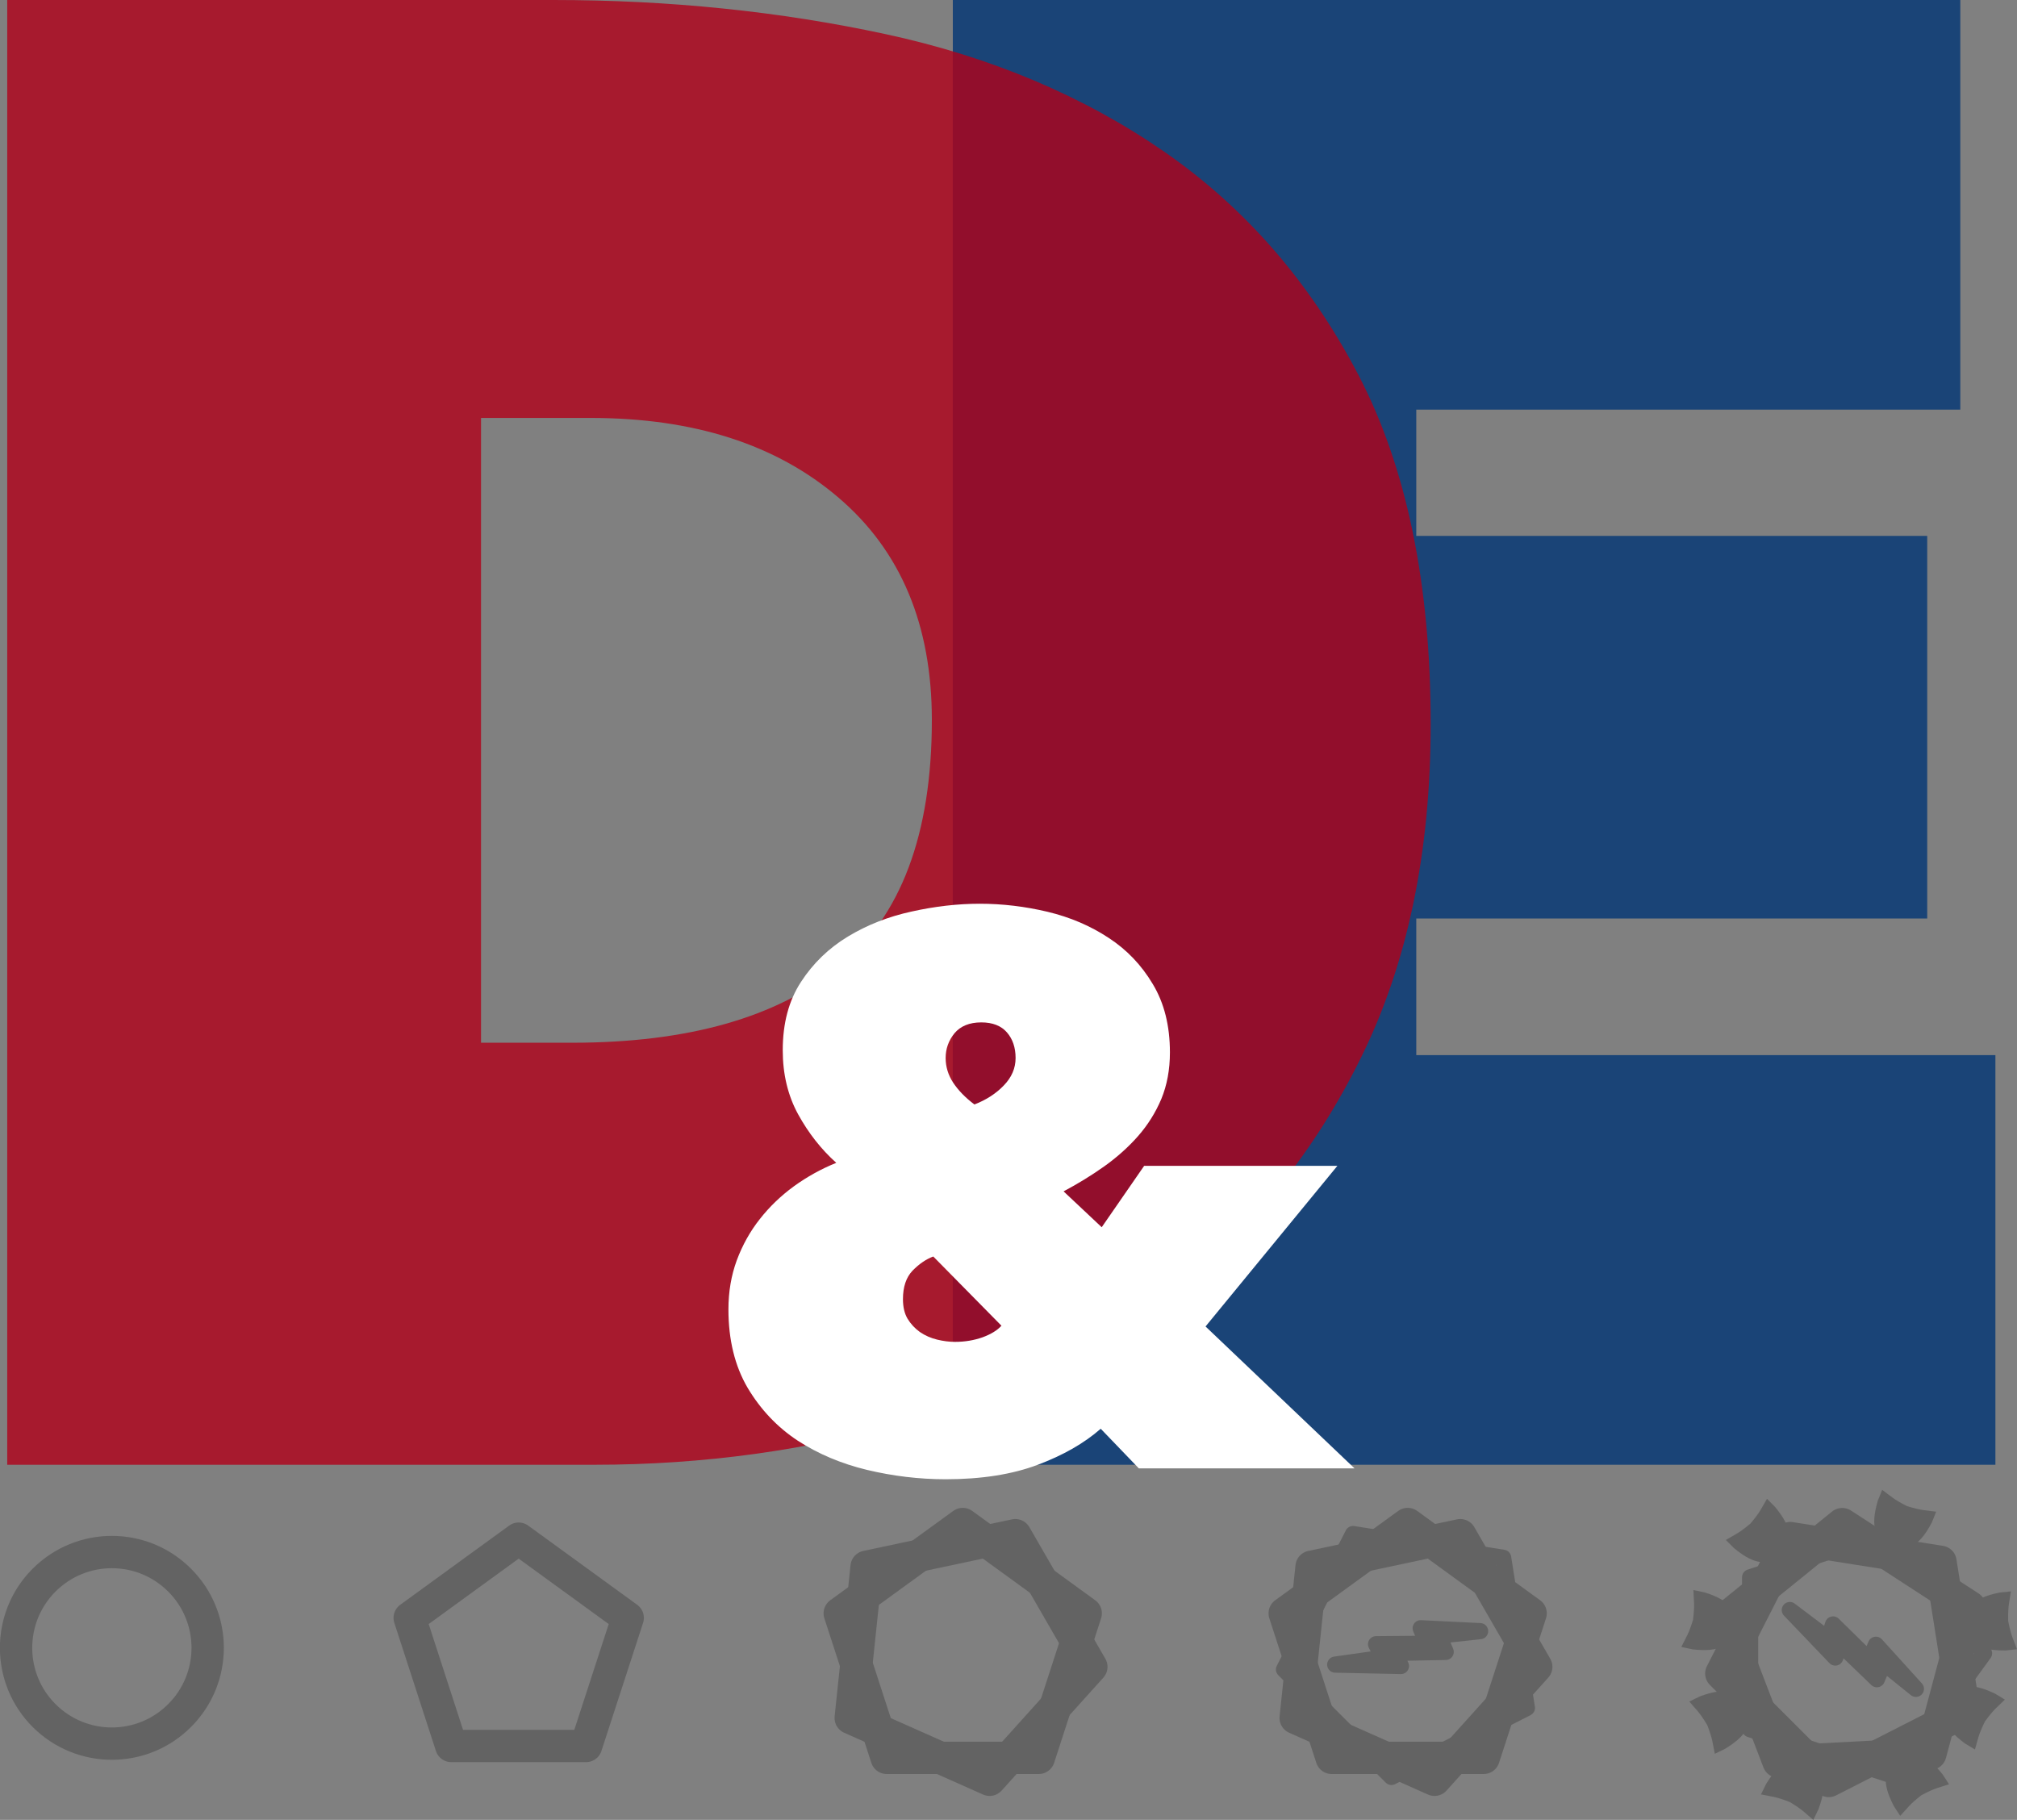 <?xml version="1.0" encoding="UTF-8" standalone="no"?>
<svg
   width="124.783pt"
   height="112.599pt"
   viewBox="0 0 124.783 112.599"
   version="1.1"
   id="svg896"
   sodipodi:docname="dnelogo-square.svg"
   inkscape:version="1.1.1 (c3084ef, 2021-09-22)"
   xmlns:inkscape="http://www.inkscape.org/namespaces/inkscape"
   xmlns:sodipodi="http://sodipodi.sourceforge.net/DTD/sodipodi-0.dtd"
   xmlns:xlink="http://www.w3.org/1999/xlink"
   xmlns="http://www.w3.org/2000/svg"
   xmlns:svg="http://www.w3.org/2000/svg">
  <rect x="0" y="0" width="124.783" height="112.599" fill="#808080" stroke="none"/>
  <sodipodi:namedview
     id="namedview898"
     pagecolor="#ffffff"
     bordercolor="#666666"
     borderopacity="1.0"
     inkscape:pageshadow="2"
     inkscape:pageopacity="0.0"
     inkscape:pagecheckerboard="0"
     inkscape:document-units="pt"
     showgrid="false"
     fit-margin-top="0"
     fit-margin-left="0"
     fit-margin-right="0"
     fit-margin-bottom="0"
     inkscape:zoom="1.2316035"
     inkscape:cx="82.006909"
     inkscape:cy="66.985841"
     inkscape:window-width="1427"
     inkscape:window-height="763"
     inkscape:window-x="0"
     inkscape:window-y="25"
     inkscape:window-maximized="0"
     inkscape:current-layer="svg896" />
  <defs
     id="defs841">
    <g
       id="g839">
      <symbol
         overflow="visible"
         id="glyph0-0">
        <path
           style="stroke:none"
           d="m 28.422,-14.969 v -8.578 h 7.156 v 8.578 z m 0.375,-14.984 -0.25,-2.172 c 0,-4.781 0.551,-8.238 1.656,-10.375 0.602,-1.102 1.375,-2.273 2.312,-3.516 0.938,-1.238 2.129,-2.582 3.578,-4.031 1.363,-1.281 2.473,-2.41 3.328,-3.391 0.852,-0.977 1.492,-1.875 1.922,-2.688 0.426,-0.812 0.723,-1.578 0.891,-2.297 0.176,-0.727 0.266,-1.477 0.266,-2.25 0,-3.07 -0.965,-5.648 -2.891,-7.734 -1.918,-2.094 -4.199,-3.141 -6.844,-3.141 -2.648,0 -4.93,0.938 -6.844,2.812 -1.918,1.875 -3.137,4.992 -3.656,9.344 L 15.875,-60.422 c 0.594,-6.133 2.469,-10.586 5.625,-13.359 3.156,-2.781 7.039,-4.172 11.656,-4.172 4.602,0 8.398,1.516 11.391,4.547 2.988,3.031 4.484,7.105 4.484,12.219 0,2.73 -0.539,5.23 -1.609,7.5 -1.062,2.262 -3.219,4.883 -6.469,7.859 -3.156,2.824 -4.992,5.043 -5.5,6.656 -0.512,1.711 -0.766,4.781 -0.766,9.219 z M 59.141,-6.406 V -85.375 H 6.406 v 78.969 z m 6.391,-85.5 V 0 H 0 v -91.906 z m 0,0"
           id="path824" />
      </symbol>
      <symbol
         overflow="visible"
         id="glyph0-1">
        <path
           style="stroke:none"
           d="M 8.453,-90.625 H 70.781 v 25.344 H 37.125 v 7.812 h 31.609 v 23.672 H 37.125 v 8.453 H 72.953 V 0 h -64.5 z m 0,0"
           id="path827" />
      </symbol>
      <symbol
         overflow="visible"
         id="glyph0-2">
        <path
           style="stroke:none"
           d="m 8.453,0 v -90.625 h 33.781 c 7.164,0 14.016,0.703 20.547,2.109 6.531,1.406 12.289,3.84 17.281,7.297 4.988,3.461 8.977,8.047 11.969,13.766 2.988,5.719 4.484,12.93 4.484,21.625 0,7.938 -1.434,14.809 -4.297,20.609 -2.855,5.805 -6.672,10.562 -11.453,14.281 C 75.984,-7.227 70.477,-4.477 64.25,-2.688 58.02,-0.895 51.535,0 44.797,0 Z m 29.312,-64.766 v 38.656 h 5.625 c 7.164,0 12.664,-1.555 16.5,-4.672 3.844,-3.113 5.766,-8.211 5.766,-15.297 0,-5.883 -1.922,-10.469 -5.766,-13.75 -3.836,-3.289 -8.949,-4.938 -15.344,-4.938 z m 0,0"
           id="path830" />
      </symbol>
      <symbol
         overflow="visible"
         id="glyph1-0">
        <path
           style="stroke:none"
           d="m 10.656,-5.609 v -3.219 h 2.688 v 3.219 z m 0.141,-5.625 -0.094,-0.812 c 0,-1.789 0.207,-3.086 0.625,-3.891 0.219,-0.414 0.504,-0.852 0.859,-1.312 0.352,-0.469 0.801,-0.973 1.344,-1.516 0.508,-0.477 0.926,-0.898 1.25,-1.266 0.32,-0.375 0.562,-0.711 0.719,-1.016 0.164,-0.301 0.281,-0.586 0.344,-0.859 0.062,-0.27 0.094,-0.551 0.094,-0.844 0,-1.156 -0.359,-2.125 -1.078,-2.906 -0.719,-0.781 -1.578,-1.172 -2.578,-1.172 -0.992,0 -1.844,0.355 -2.562,1.062 -0.719,0.699 -1.172,1.867 -1.359,3.5 l -2.406,-0.391 c 0.219,-2.301 0.922,-3.973 2.109,-5.016 1.188,-1.039 2.645,-1.562 4.375,-1.562 1.727,0 3.148,0.57 4.266,1.703 1.125,1.137 1.688,2.668 1.688,4.594 0,1.023 -0.203,1.961 -0.609,2.812 -0.398,0.844 -1.203,1.824 -2.422,2.938 -1.188,1.062 -1.875,1.898 -2.062,2.5 -0.188,0.637 -0.281,1.789 -0.281,3.453 z m 11.375,8.828 V -32.016 H 2.406 V -2.406 Z m 2.406,-32.062 V 0 H 0 v -34.469 z m 0,0"
           id="path833" />
      </symbol>
      <symbol
         overflow="visible"
         id="glyph1-1">
        <path
           style="stroke:none"
           d="M 24.953,-2.453 C 23.93,-1.555 22.629,-0.812 21.047,-0.219 19.461,0.375 17.566,0.672 15.359,0.672 13.723,0.672 12.102,0.477 10.5,0.094 8.906,-0.289 7.473,-0.895 6.203,-1.719 4.941,-2.551 3.91,-3.641 3.109,-4.984 c -0.793,-1.352 -1.188,-2.973 -1.188,-4.859 0,-1.082 0.172,-2.094 0.516,-3.031 0.352,-0.945 0.828,-1.797 1.422,-2.547 0.594,-0.758 1.297,-1.438 2.109,-2.031 0.82,-0.594 1.695,-1.078 2.625,-1.453 -0.93,-0.832 -1.715,-1.832 -2.359,-3 -0.637,-1.164 -0.953,-2.488 -0.953,-3.969 0,-1.664 0.375,-3.07 1.125,-4.219 0.75,-1.156 1.719,-2.094 2.906,-2.812 1.188,-0.719 2.5,-1.234 3.938,-1.547 1.438,-0.32 2.844,-0.484 4.219,-0.484 1.406,0 2.805,0.168 4.203,0.5 1.395,0.336 2.648,0.871 3.766,1.609 1.125,0.73 2.035,1.684 2.734,2.859 0.707,1.168 1.062,2.578 1.062,4.234 0,1.062 -0.18,2.023 -0.531,2.875 -0.355,0.844 -0.836,1.609 -1.438,2.297 -0.605,0.688 -1.305,1.312 -2.094,1.875 -0.781,0.555 -1.621,1.07 -2.516,1.547 l 2.359,2.219 2.625,-3.797 H 39.594 L 31.438,-8.781 40.656,0 H 27.312 Z M 17.562,-27.594 c -0.73,0 -1.281,0.227 -1.656,0.672 -0.367,0.449 -0.547,0.961 -0.547,1.531 0,0.543 0.156,1.055 0.469,1.531 0.32,0.48 0.758,0.93 1.312,1.344 0.727,-0.281 1.332,-0.672 1.812,-1.172 0.488,-0.5 0.734,-1.066 0.734,-1.703 0,-0.645 -0.18,-1.172 -0.531,-1.578 -0.355,-0.414 -0.887,-0.625 -1.594,-0.625 z m -2.969,14.484 c -0.449,0.168 -0.875,0.461 -1.281,0.875 -0.398,0.418 -0.594,1.008 -0.594,1.766 0,0.48 0.094,0.883 0.281,1.203 0.195,0.324 0.453,0.602 0.766,0.828 0.32,0.219 0.676,0.375 1.062,0.469 0.383,0.094 0.754,0.141 1.109,0.141 0.602,0 1.172,-0.094 1.703,-0.281 0.531,-0.195 0.922,-0.438 1.172,-0.719 z m 0,0"
           id="path836" />
      </symbol>
    </g>
  </defs>
  <g
     id="surface1"
     transform="translate(-8.006,-37.725)">
    <path
       style="fill:none;stroke:#636363;stroke-width:2;stroke-linecap:round;stroke-linejoin:round;stroke-miterlimit:10;stroke-opacity:1"
       d="m 473.566,377.016 7.609,5.527 -2.906,8.941 h -9.406 l -2.906,-8.941 z m 0,0"
       transform="translate(-406,-245)"
       id="path843" />
    <path
       style="fill:none;stroke:#636363;stroke-width:2;stroke-linecap:round;stroke-linejoin:round;stroke-miterlimit:10;stroke-opacity:1"
       d="m 476.82,377.707 4.703,8.145 -6.293,6.988 -8.594,-3.824 0.984,-9.355 z m 0,0"
       transform="translate(-406,-245)"
       id="path845" />
    <path
       style="fill:none;stroke:#636363;stroke-width:2;stroke-linecap:round;stroke-linejoin:round;stroke-miterlimit:10;stroke-opacity:1"
       d="m 425.117,380.488 c 2.316,2.312 2.316,6.066 0,8.379 -2.312,2.316 -6.066,2.316 -8.383,0 -2.312,-2.312 -2.312,-6.066 0,-8.379 2.316,-2.316 6.07,-2.316 8.383,0"
       transform="translate(-406,-245)"
       id="path847" />
    <path
       style="fill:none;stroke:#636363;stroke-width:2;stroke-linecap:round;stroke-linejoin:round;stroke-miterlimit:10;stroke-opacity:1"
       d="m 446.094,377.922 6.746,4.902 -2.578,7.926 h -8.336 l -2.574,-7.926 z m 0,0"
       transform="translate(-406,-245)"
       id="path849" />
    <g
       style="fill:#003575;fill-opacity:0.796"
       id="g853">
      <use
         xlink:href="#glyph0-1"
         x="58.5"
         y="128.35"
         id="use851"
         width="100%"
         height="100%" />
    </g>
    <g
       style="fill:#b00019;fill-opacity:0.8"
       id="g857">
      <use
         xlink:href="#glyph0-2"
         x="0"
         y="128.35"
         id="use855"
         width="100%"
         height="100%" />
    </g>
    <g
       style="fill:#ffffff;fill-opacity:1"
       id="g861">
      <use
         xlink:href="#glyph1-1"
         x="51.15"
         y="128.575"
         id="use859"
         width="100%"
         height="100%" />
    </g>
    <path
       style="fill:none;stroke:#636363;stroke-width:2;stroke-linecap:round;stroke-linejoin:round;stroke-miterlimit:10;stroke-opacity:1"
       d="m 501.094,377.016 7.605,5.527 -2.906,8.941 h -9.402 l -2.906,-8.941 z m 0,0"
       transform="translate(-406,-245)"
       id="path863" />
    <path
       style="fill:none;stroke:#636363;stroke-width:2;stroke-linecap:round;stroke-linejoin:round;stroke-miterlimit:10;stroke-opacity:1"
       d="m 504.348,377.707 4.699,8.145 -6.293,6.988 -8.59,-3.824 0.984,-9.355 z m 0,0"
       transform="translate(-406,-245)"
       id="path865" />
    <path
       style="fill:none;stroke:#636363;stroke-width:1;stroke-linecap:round;stroke-linejoin:round;stroke-miterlimit:10;stroke-opacity:1"
       d="m 507,379.105 1.469,9.289 -8.379,4.27 -6.648,-6.648 4.27,-8.379 z m 0,0"
       transform="translate(-406,-245)"
       id="path867" />
    <path
       style="fill:#636363;fill-opacity:1;fill-rule:nonzero;stroke:#636363;stroke-width:1;stroke-linecap:round;stroke-linejoin:round;stroke-miterlimit:10;stroke-opacity:1"
       d="m 499.137,384.453 0.43,0.844 -2.957,0.418 4.066,0.086 -0.379,-0.812 3.148,-0.059 -0.418,-1.008 2.547,-0.277 -3.676,-0.18 0.395,0.961 z m 0,0"
       transform="translate(-406,-245)"
       id="path869" />
    <path
       style="fill:none;stroke:#636363;stroke-width:2;stroke-linecap:round;stroke-linejoin:round;stroke-miterlimit:10;stroke-opacity:1"
       d="m 534.055,379.355 1.469,9.289 -8.379,4.27 -6.648,-6.648 4.27,-8.379 z m 0,0"
       transform="translate(-406,-245)"
       id="path871" />
    <path
       style="fill:none;stroke:#636363;stroke-width:2;stroke-linecap:round;stroke-linejoin:round;stroke-miterlimit:10;stroke-opacity:1"
       d="m 535.863,382.148 -2.434,9.082 -9.391,0.492 -3.371,-8.781 7.309,-5.918 z m 0,0"
       transform="translate(-406,-245)"
       id="path873" />
    <path
       style="fill:none;stroke:#636363;stroke-width:1;stroke-linecap:round;stroke-linejoin:round;stroke-miterlimit:10;stroke-opacity:1"
       d="m 536.75,385.016 -5.527,7.605 -8.945,-2.906 v -9.402 l 8.945,-2.906 z m 0,0"
       transform="translate(-406,-245)"
       id="path875" />
    <path
       style="fill:#636363;fill-opacity:1;fill-rule:nonzero;stroke:#636363;stroke-width:1;stroke-linecap:round;stroke-linejoin:round;stroke-miterlimit:10;stroke-opacity:1"
       d="m 527.41,383.23 -0.293,0.906 -2.383,-1.797 2.812,2.938 0.305,-0.844 2.27,2.184 0.418,-1.008 1.996,1.605 -2.473,-2.727 -0.402,0.957 z m 0,0"
       transform="translate(-406,-245)"
       id="path877" />
    <path
       style="fill:#636363;fill-opacity:1;fill-rule:nonzero;stroke:none"
       d="m 114.777,133.004 0.508,0.508 c 1.402,1.148 1.91,0.895 3.312,0.766 0.125,-1.398 0.379,-1.91 -0.766,-3.309 l -0.508,-0.512 c -0.383,0.637 -0.383,0.766 -1.02,1.527 -0.762,0.637 -0.891,0.637 -1.527,1.02"
       id="path879" />
    <path
       style="fill:#636363;fill-opacity:1;fill-rule:nonzero;stroke:none"
       d="m 124.449,129.902 -0.27,0.668 c -0.508,1.738 -0.074,2.105 0.59,3.344 1.34,-0.43 1.91,-0.395 2.75,-1.992 l 0.27,-0.668 c -0.734,-0.105 -0.852,-0.055 -1.805,-0.344 -0.883,-0.453 -0.934,-0.57 -1.535,-1.008"
       id="path881" />
    <path
       style="fill:#636363;fill-opacity:1;fill-rule:nonzero;stroke:none"
       d="m 132.414,136.184 -0.715,0.074 c -1.773,0.367 -1.895,0.926 -2.676,2.094 1.008,0.977 1.242,1.496 3.051,1.488 l 0.715,-0.074 c -0.254,-0.699 -0.352,-0.777 -0.547,-1.754 -0.012,-0.996 0.066,-1.094 0.172,-1.828"
       id="path883" />
    <path
       style="fill:#636363;fill-opacity:1;fill-rule:nonzero;stroke:none"
       d="m 120.188,150.324 0.312,-0.645 c 0.629,-1.699 0.223,-2.098 -0.355,-3.379 -1.363,0.336 -1.93,0.262 -2.879,1.801 l -0.316,0.645 c 0.727,0.156 0.848,0.113 1.777,0.469 0.848,0.512 0.891,0.633 1.461,1.109"
       id="path885" />
    <path
       style="fill:#636363;fill-opacity:1;fill-rule:nonzero;stroke:none"
       d="m 128.582,148.117 -0.391,-0.605 c -1.133,-1.41 -1.684,-1.27 -3.078,-1.434 -0.418,1.34 -0.773,1.785 0.059,3.395 l 0.391,0.602 c 0.508,-0.543 0.531,-0.664 1.312,-1.281 0.883,-0.465 1.004,-0.438 1.707,-0.676"
       id="path887" />
    <path
       style="fill:#636363;fill-opacity:1;fill-rule:nonzero;stroke:none"
       d="m 132.039,142.879 -0.617,-0.371 c -1.633,-0.773 -2.066,-0.402 -3.395,0.059 0.215,1.391 0.09,1.945 1.543,3.027 l 0.617,0.371 c 0.215,-0.711 0.184,-0.836 0.617,-1.73 0.586,-0.801 0.711,-0.832 1.234,-1.355"
       id="path889" />
    <path
       style="fill:#636363;fill-opacity:1;fill-rule:nonzero;stroke:none"
       d="m 114.094,146.234 0.648,-0.316 c 1.539,-0.949 1.465,-1.512 1.801,-2.879 -1.285,-0.574 -1.684,-0.984 -3.379,-0.355 L 112.516,143 c 0.477,0.566 0.598,0.609 1.113,1.461 0.352,0.93 0.312,1.047 0.465,1.773"
       id="path891" />
    <path
       style="fill:#636363;fill-opacity:1;fill-rule:nonzero;stroke:none"
       d="m 112.02,139.621 0.703,0.152 c 1.801,0.195 2.086,-0.293 3.191,-1.164 -0.656,-1.242 -0.719,-1.809 -2.441,-2.359 l -0.703,-0.148 c 0.023,0.742 0.094,0.848 -0.023,1.836 -0.293,0.949 -0.402,1.02 -0.727,1.684"
       id="path893" />
  </g>
</svg>
